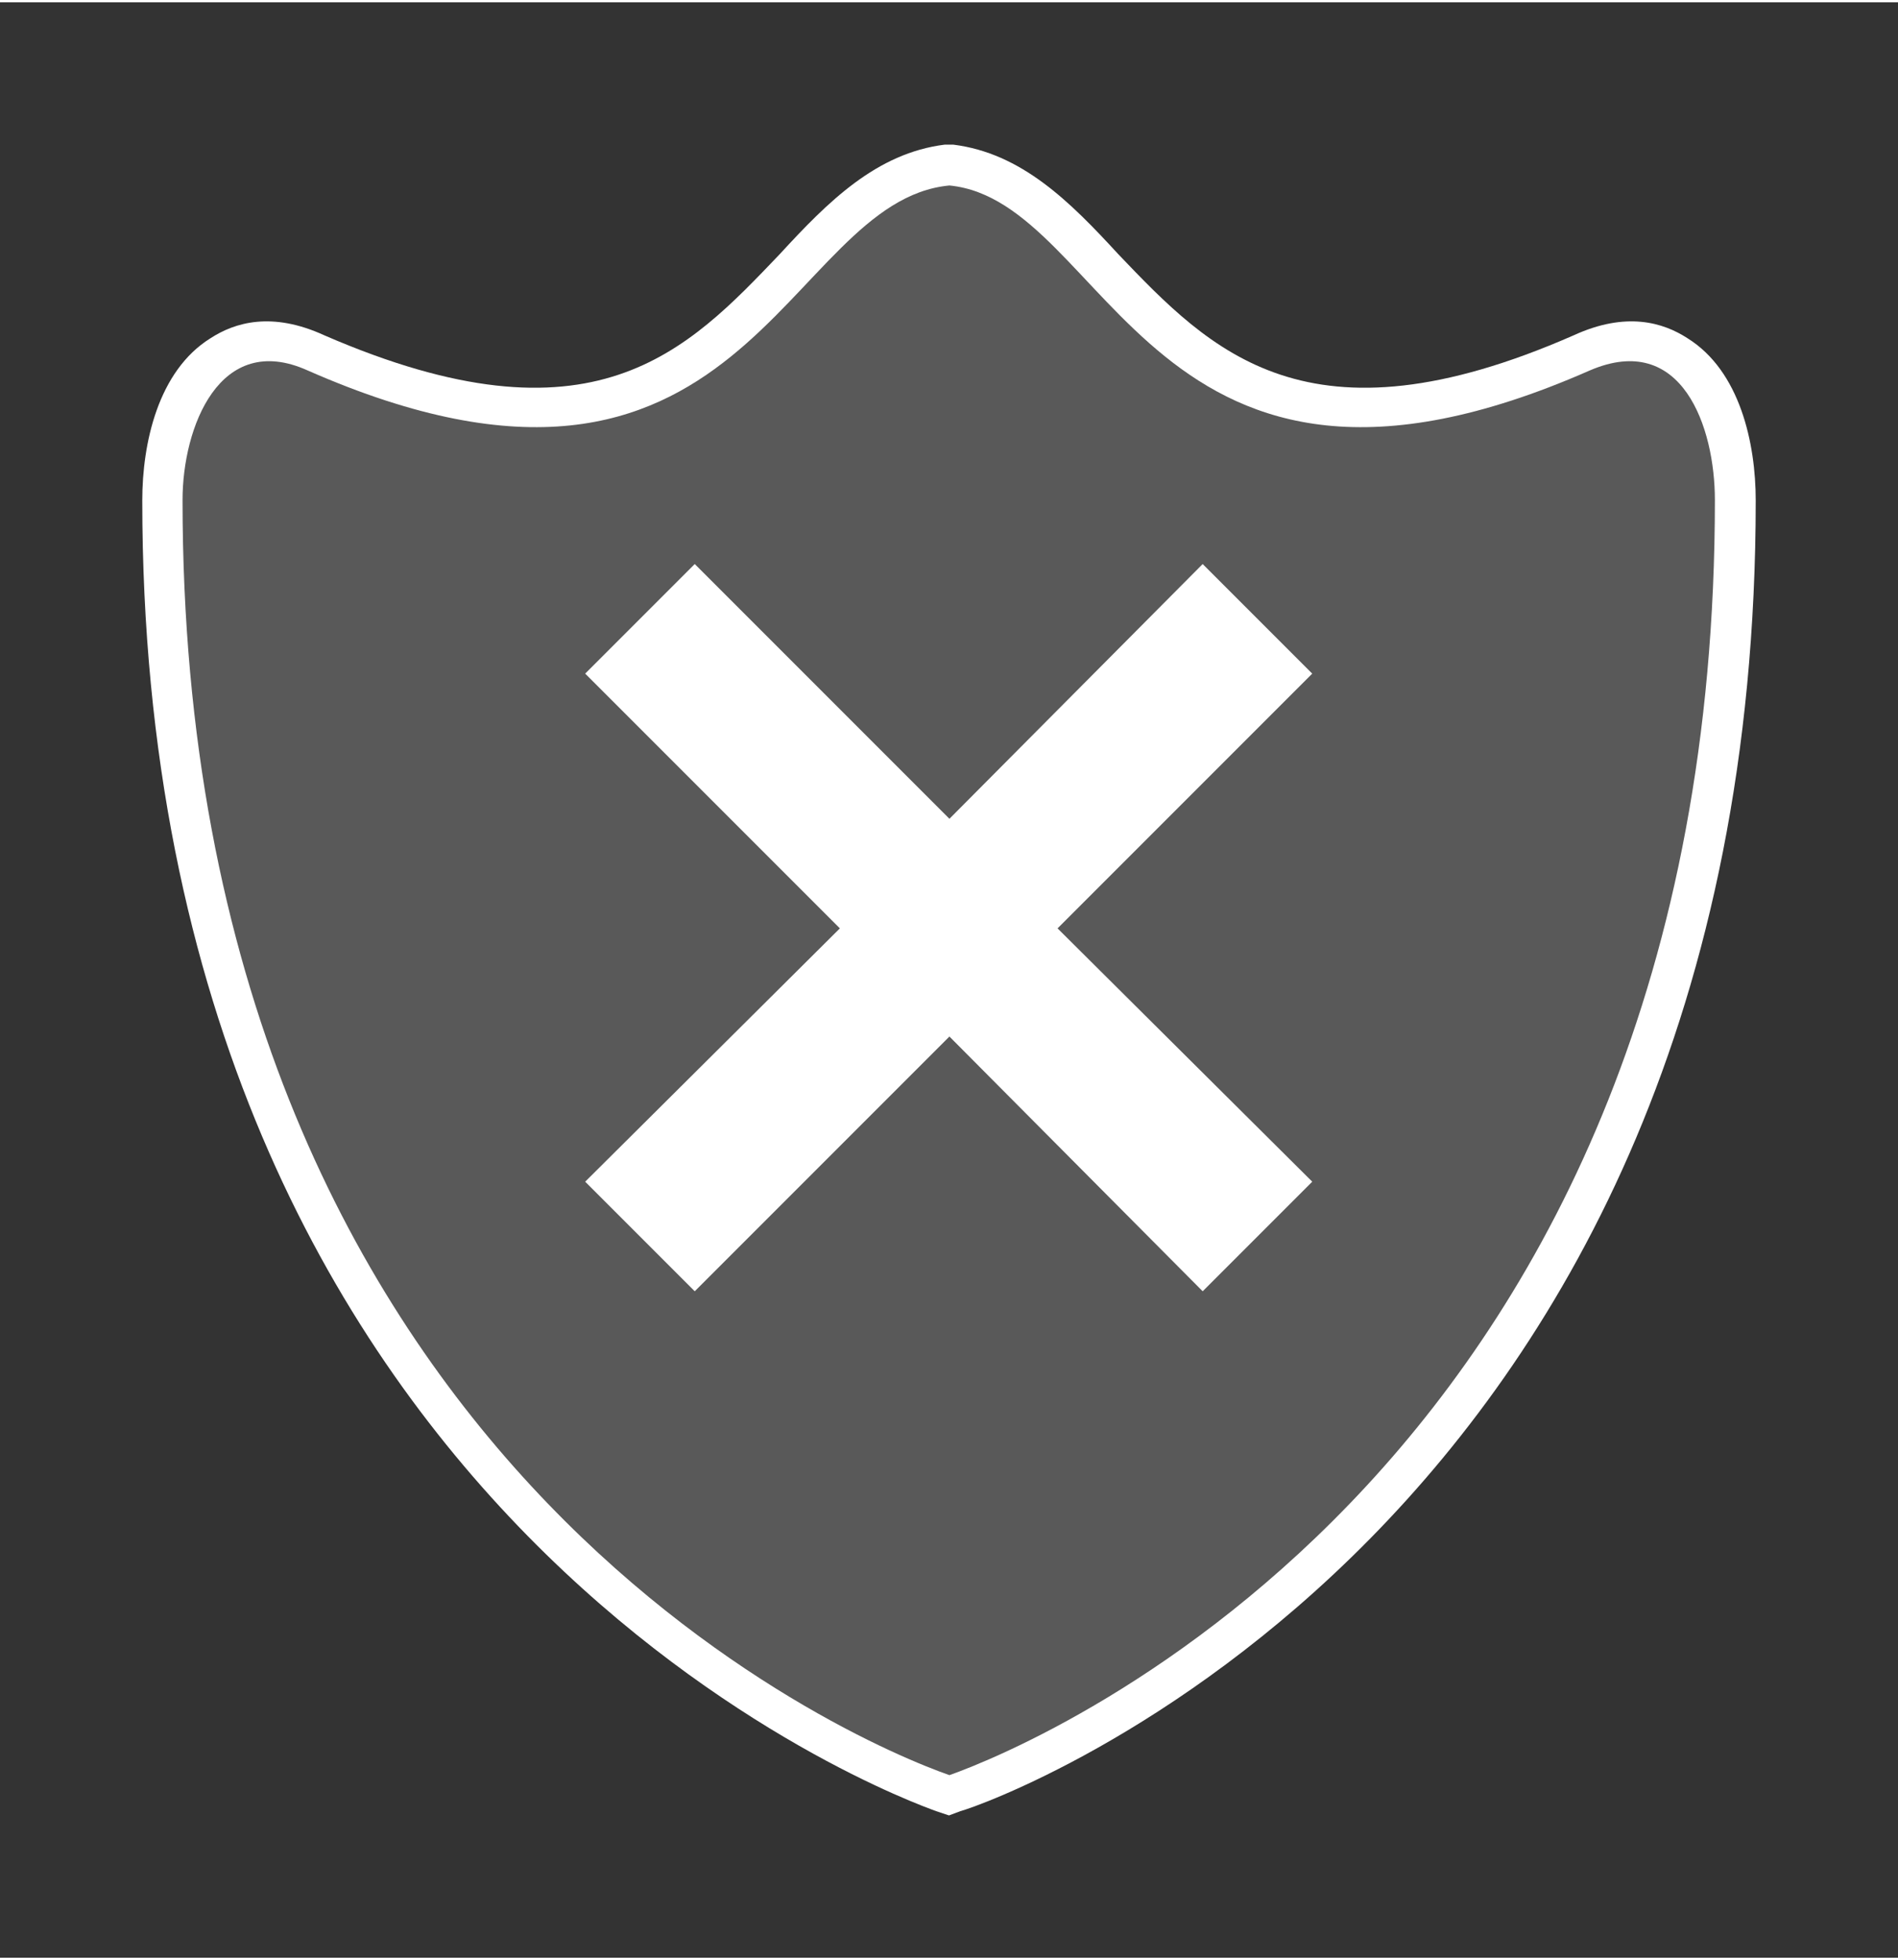 <?xml version="1.0" encoding="UTF-8" standalone="no"?>
<!DOCTYPE svg PUBLIC "-//W3C//DTD SVG 1.1//EN" "http://www.w3.org/Graphics/SVG/1.1/DTD/svg11.dtd">
<!-- Generated by Microsoft Visio, SVG Export 025_ASCTasks_Assestment.svg Page-1 -->
<svg xmlns="http://www.w3.org/2000/svg" xmlns:xlink="http://www.w3.org/1999/xlink" xmlns:ev="http://www.w3.org/2001/xml-events"
		xmlns:v="http://schemas.microsoft.com/visio/2003/SVGExtensions/" width="0.185in" height="0.191in"
		viewBox="0 0 13.34 13.74" xml:space="preserve" color-interpolation-filters="sRGB" class="st3">
	<rect x="0" y="0" width="13.34" height="13.74" fill="#333333" stroke="none"/>
	<v:documentProperties v:langID="3082" v:metric="true" v:viewMarkup="false"/>

	<style type="text/css">
	<![CDATA[
		.st1 {fill:#ffffff;stroke:none;stroke-width:1}
		.st2 {fill:#595959;stroke:none;stroke-width:1}
		.st3 {fill:none;fill-rule:evenodd;font-size:12px;overflow:visible;stroke-linecap:square;stroke-miterlimit:3}
	]]>
	</style>

	<g v:mID="0" v:index="1" v:groupContext="foregroundPage">
		<title>Page-1</title>
		<v:pageProperties v:drawingScale="1" v:pageScale="1" v:drawingUnits="19" v:shadowOffsetX="9" v:shadowOffsetY="-9"/>
		<g id="group21-1" transform="translate(1,-1)" v:mID="21" v:groupContext="group">
			<title>Malware Assessment</title>
			<g id="group22-2" v:mID="22" v:groupContext="group">
				<title>Sheet.22</title>
				<g id="shape23-3" v:mID="23" v:groupContext="shape">
					<title>Sheet.23</title>
					<path d="M5.67 13.74 L5.58 13.71 C5.36 13.63 0 11.7 0 4.5 C0 4.1 0.11 3.59 0.48 3.36 C0.65 3.25 0.91 3.17 1.28
								 3.34 C3.17 4.16 3.83 3.45 4.48 2.77 C4.82 2.4 5.16 2.06 5.64 2 L5.67 2 L5.7 2 C6.18 2.06 6.52 2.4
								 6.86 2.77 C7.51 3.45 8.19 4.16 10.06 3.34 C10.43 3.17 10.69 3.25 10.86 3.36 C11.23 3.59 11.34 4.1
								 11.34 4.5 C11.34 11.73 5.98 13.65 5.75 13.71 L5.67 13.74 Z" class="st1"/>
				</g>
				<g id="shape24-5" v:mID="24" v:groupContext="shape" transform="translate(0.283,-0.283)">
					<title>Sheet.24</title>
					<path d="M9.89 3.87 C6.8 5.23 6.52 2.68 5.39 2.57 C4.22 2.68 3.97 5.23 0.88 3.87 C0.26 3.59 0 4.27 0 4.78 C0
								 11.53 4.73 13.51 5.39 13.74 C6.04 13.51 10.77 11.53 10.77 4.78 C10.77 4.27 10.54 3.59 9.89 3.87
								 ZM7.94 9.57 L7.17 10.34 L5.39 8.55 L3.6 10.34 L2.83 9.57 L4.62 7.79 L2.83 6 L3.6 5.23 L5.39 7.02
								 L7.17 5.23 L7.94 6 L6.15 7.79 L7.94 9.57 Z" class="st2"/>
				</g>
			</g>
		</g>
	</g>
</svg>
